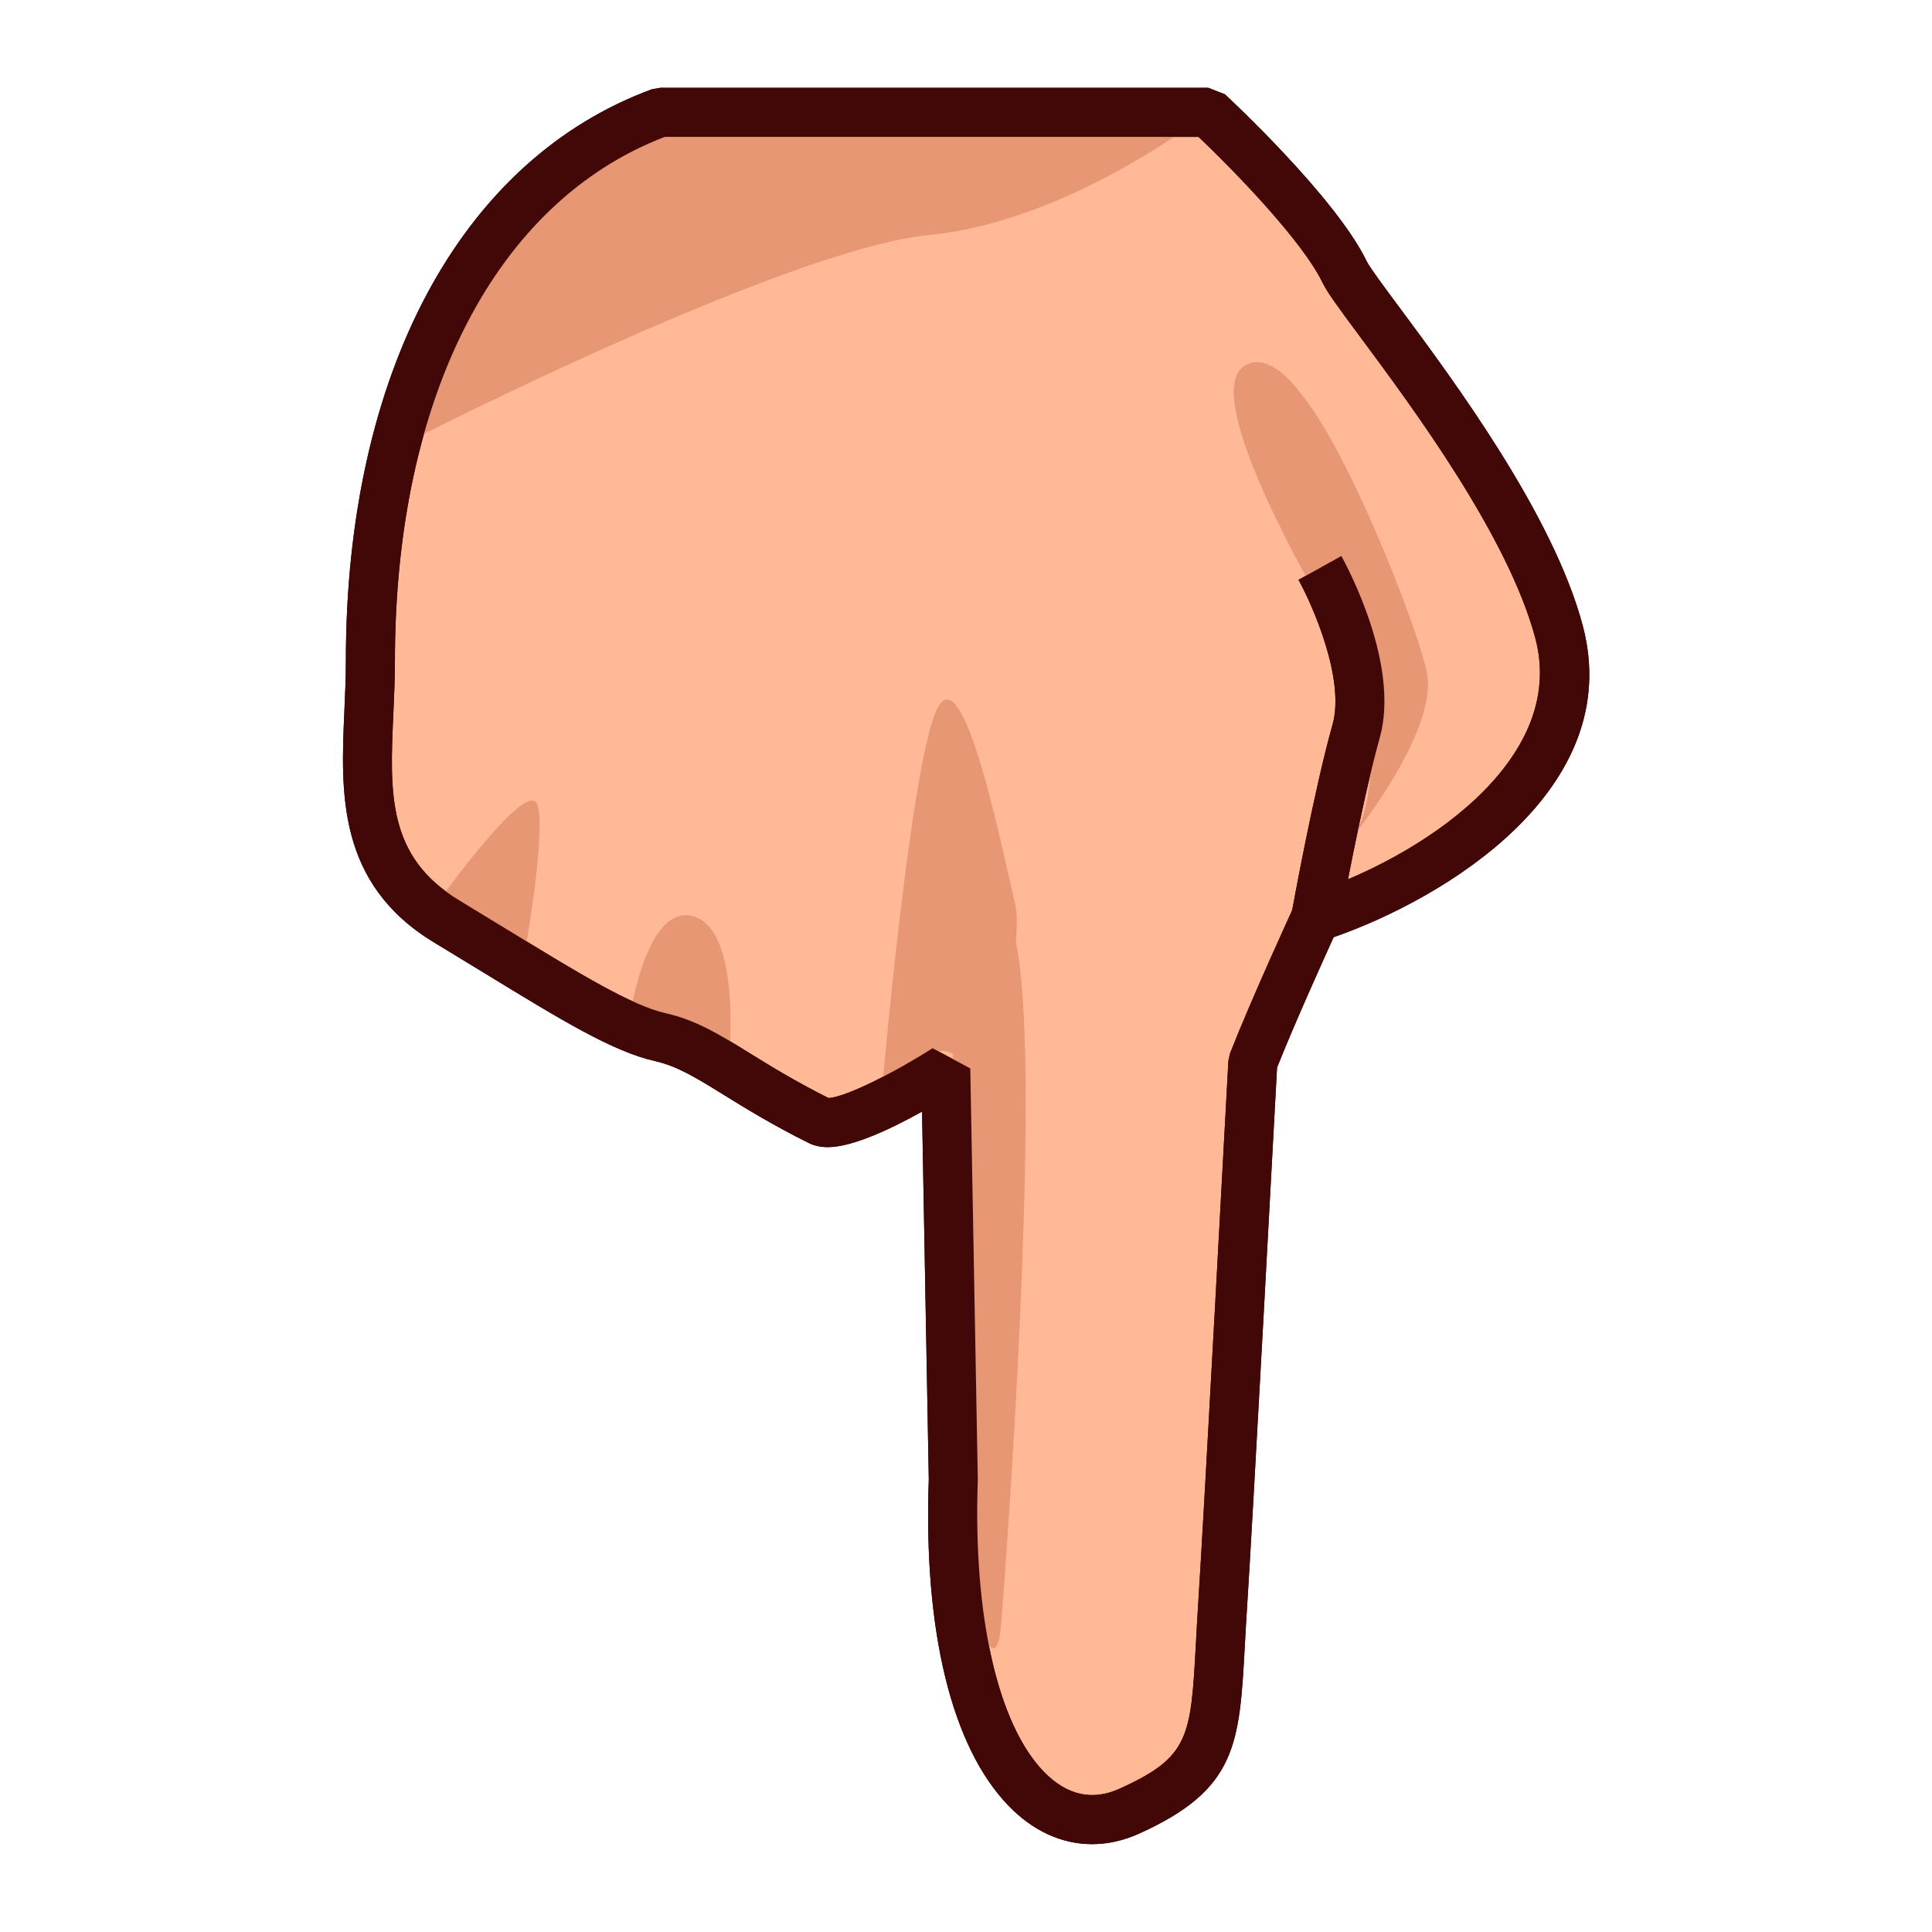 <?xml version="1.0" encoding="UTF-8"?>
<!-- Generated by phantom_svg. -->
<svg width="64px" height="64px" viewBox="0 0 64 64" preserveAspectRatio="none" xmlns="http://www.w3.org/2000/svg" xmlns:xlink="http://www.w3.org/1999/xlink" xmlns:dc="http://purl.org/dc/elements/1.1/" xmlns:cc="http://creativecommons.org/ns#" xmlns:rdf="http://www.w3.org/1999/02/22-rdf-syntax-ns#" xmlns:svg="http://www.w3.org/2000/svg" xmlns:sodipodi="http://sodipodi.sourceforge.net/DTD/sodipodi-0.dtd" xmlns:inkscape="http://www.inkscape.org/namespaces/inkscape" version="1.1">
  <defs id="frame0_defs31"/>
  <sodipodi:namedview pagecolor="#ffffff" bordercolor="#666666" borderopacity="1" objecttolerance="10" gridtolerance="10" guidetolerance="10" inkscape:pageopacity="0" inkscape:pageshadow="2" inkscape:window-width="640" inkscape:window-height="480" id="frame0_namedview29"/>
  <g id="frame0_g3">
    <g id='frame0_g5'>
      <path style='fill:#FFB997;' d='M40.025,3.722c0,0,3.562,3.3,4.521,5.296    c0.488,1.016,5.846,7.185,7.1,11.92c1.255,4.734-4.201,8.214-8.059,9.453    c0,0-1.348,2.923-2.087,4.8c0,0-0.804,14.99-1,18    c-0.274,4.194,0.033,5.393-3.084,6.804c-3.116,1.41-6.142-2.493-5.838-10.962    l-0.249-13.626c0,0-3.35,2.145-4.183,1.728    c-2.803-1.401-3.739-2.429-5.274-2.777c-1.535-0.35-3.67-1.777-7.069-3.83    c-3.398-2.053-2.533-5.33-2.533-8.618c0-8.614,3.222-15.836,9.603-18.188H40.025z' id='frame0_path7'/>
      <path style='fill:#420707;' d='M36.177,61.09c-1.009,0-1.967-0.441-2.772-1.276    c-1.881-1.95-2.818-5.788-2.638-10.81l-0.223-12.181    c-0.998,0.557-2.296,1.178-3.12,1.178c-0.24,0-0.455-0.047-0.64-0.14    c-1.229-0.614-2.113-1.162-2.824-1.602c-0.915-0.566-1.519-0.94-2.267-1.11    c-1.402-0.319-3.099-1.357-5.669-2.928c-0.512-0.313-1.058-0.646-1.641-0.999    c-3.231-1.952-3.095-4.992-2.975-7.674c0.024-0.542,0.049-1.091,0.049-1.64    c0-9.527,3.788-16.611,10.134-18.95l0.281-0.05h18.153l0.552,0.216    c0.15,0.139,3.687,3.429,4.701,5.54c0.091,0.189,0.602,0.877,1.097,1.543    c1.775,2.392,5.082,6.843,6.056,10.52c1.437,5.42-4.583,9.042-8.252,10.319    c-0.357,0.784-1.29,2.849-1.875,4.318c-0.08,1.493-0.809,15.048-0.993,17.877    c-0.03,0.455-0.053,0.875-0.074,1.264c-0.179,3.272-0.26,4.767-3.485,6.228    C37.23,60.971,36.701,61.09,36.177,61.09z M30.892,34.724l1.25,0.669    l0.249,13.626c-0.16,4.487,0.656,8.085,2.183,9.667    c0.758,0.784,1.604,0.979,2.509,0.569c2.327-1.053,2.363-1.705,2.534-4.836    c0.021-0.394,0.044-0.819,0.074-1.28c0.194-2.971,0.991-17.841,1-17.991    l0.055-0.254c0.739-1.877,2.05-4.722,2.105-4.842l0.489-0.433    c3.618-1.163,8.606-4.378,7.521-8.472c-0.894-3.375-4.078-7.664-5.789-9.968    c-0.742-0.999-1.105-1.493-1.257-1.808c-0.68-1.415-3.013-3.792-4.11-4.836    H22.02c-5.6,2.146-8.938,8.627-8.938,17.375c0,0.573-0.025,1.146-0.051,1.712    c-0.12,2.658-0.214,4.758,2.192,6.21c0.585,0.354,1.134,0.689,1.648,1.003    c2.346,1.434,4.04,2.47,5.182,2.729c1.012,0.23,1.784,0.708,2.762,1.312    c0.67,0.415,1.5,0.929,2.63,1.497    C28.029,36.346,29.67,35.504,30.892,34.724z' id='frame0_path9'/>
    </g>
    <path style='fill:#420707;' d='M44.386,30.536l-1.598-0.29   c0.029-0.165,0.74-4.069,1.354-6.242c0.424-1.506-0.67-3.973-1.128-4.796   l1.42-0.789c0.201,0.363,1.95,3.614,1.271,6.026   C45.112,26.543,44.394,30.497,44.386,30.536z' id='frame0_path11'/>
    <path style='fill:#E79774;' d='M44.317,20.938c0,0-4.587-7.495-3.176-8.75   C42.553,10.934,45.77,16.046,44.317,20.938z' id='frame0_path13'/>
    <path style='fill:#E79774;' d='M24.1,35.734c0,0,0.597-4.825-1.098-5.37   c-1.696-0.546-2.226,3.825-2.226,3.825L24.1,35.734z' id='frame0_path15'/>
    <path style='fill:#E79774;' d='M17.282,32.132c0,0,0.812-4.284,0.534-5.437   c-0.278-1.152-3.676,3.695-3.676,3.695L17.282,32.132z' id='frame0_path17'/>
    <path style='fill:#E79774;' d='M31.573,34.923c-0.47,3.988-0.767,8.973-0.669,10.913   c0.182,3.639,1.998,11.28,2.262,7.939c0.359-4.551,1.307-18.826,0.484-22.575   c0.05-0.514,0.049-0.963-0.03-1.29c-0.418-1.73-1.719-8.346-2.604-6.37   c-0.885,1.975-1.813,12.728-1.813,12.728S30.65,34.336,31.573,34.923z' id='frame0_path19'/>
    <path style='fill:#E79774;' d='M13.721,14.535c0,0,12.338-6.295,17.058-6.75   c4.719-0.456,9.247-4.062,9.247-4.062H21.872C21.872,3.722,14.363,6.846,13.721,14.535z   ' id='frame0_path21'/>
    <path style='fill:#420707;' d='M36.177,61.09c-1.009,0-1.967-0.441-2.772-1.276   c-1.881-1.95-2.818-5.788-2.638-10.81l-0.223-12.181   c-0.998,0.557-2.296,1.178-3.12,1.178c-0.24,0-0.455-0.047-0.64-0.14   c-1.229-0.614-2.113-1.162-2.824-1.602c-0.915-0.566-1.519-0.94-2.267-1.11   c-1.402-0.319-3.099-1.357-5.669-2.928c-0.512-0.313-1.058-0.646-1.641-0.999   c-3.231-1.952-3.095-4.992-2.975-7.674c0.024-0.542,0.049-1.091,0.049-1.64   c0-9.527,3.788-16.611,10.134-18.95l0.281-0.05h18.153l0.552,0.216   c0.15,0.139,3.687,3.429,4.701,5.54c0.091,0.189,0.602,0.877,1.097,1.543   c1.775,2.392,5.082,6.843,6.056,10.52c1.437,5.42-4.583,9.042-8.252,10.319   c-0.357,0.784-1.29,2.849-1.875,4.318c-0.08,1.493-0.809,15.048-0.993,17.877   c-0.03,0.455-0.053,0.875-0.074,1.264c-0.179,3.272-0.26,4.767-3.485,6.228   C37.23,60.971,36.701,61.09,36.177,61.09z M30.892,34.724l1.25,0.669   l0.249,13.626c-0.16,4.487,0.656,8.085,2.183,9.667   c0.758,0.784,1.604,0.979,2.509,0.569c2.327-1.053,2.363-1.705,2.534-4.836   c0.021-0.394,0.044-0.819,0.074-1.28c0.194-2.971,0.991-17.841,1-17.991   l0.055-0.254c0.739-1.877,2.05-4.722,2.105-4.842l0.489-0.433   c3.618-1.163,8.606-4.378,7.521-8.472c-0.894-3.375-4.078-7.664-5.789-9.968   c-0.742-0.999-1.105-1.493-1.257-1.808c-0.68-1.415-3.013-3.792-4.11-4.836   H22.02c-5.6,2.146-8.938,8.627-8.938,17.375c0,0.573-0.025,1.146-0.051,1.712   c-0.12,2.658-0.214,4.758,2.192,6.21c0.585,0.354,1.134,0.689,1.648,1.003   c2.346,1.434,4.04,2.47,5.182,2.729c1.012,0.23,1.784,0.708,2.762,1.312   c0.67,0.415,1.5,0.929,2.63,1.497C28.029,36.346,29.67,35.504,30.892,34.724   z' id='frame0_path23'/>
    <path style='fill:#E79774;' d='M44.546,28.062c0,0,3.181-3.801,2.71-5.839   c-0.471-2.039-3.415-9.263-4.765-9.648C42.491,12.575,47.324,25.434,44.546,28.062z   ' id='frame0_path25'/>
    <path style='fill:#420707;' d='M44.386,30.536l-1.598-0.29   c0.029-0.165,0.74-4.069,1.354-6.242c0.424-1.506-0.67-3.973-1.128-4.796   l1.42-0.789c0.201,0.363,1.95,3.614,1.271,6.026   C45.112,26.543,44.394,30.497,44.386,30.536z' id='frame0_path27'/>
  </g>
</svg>
